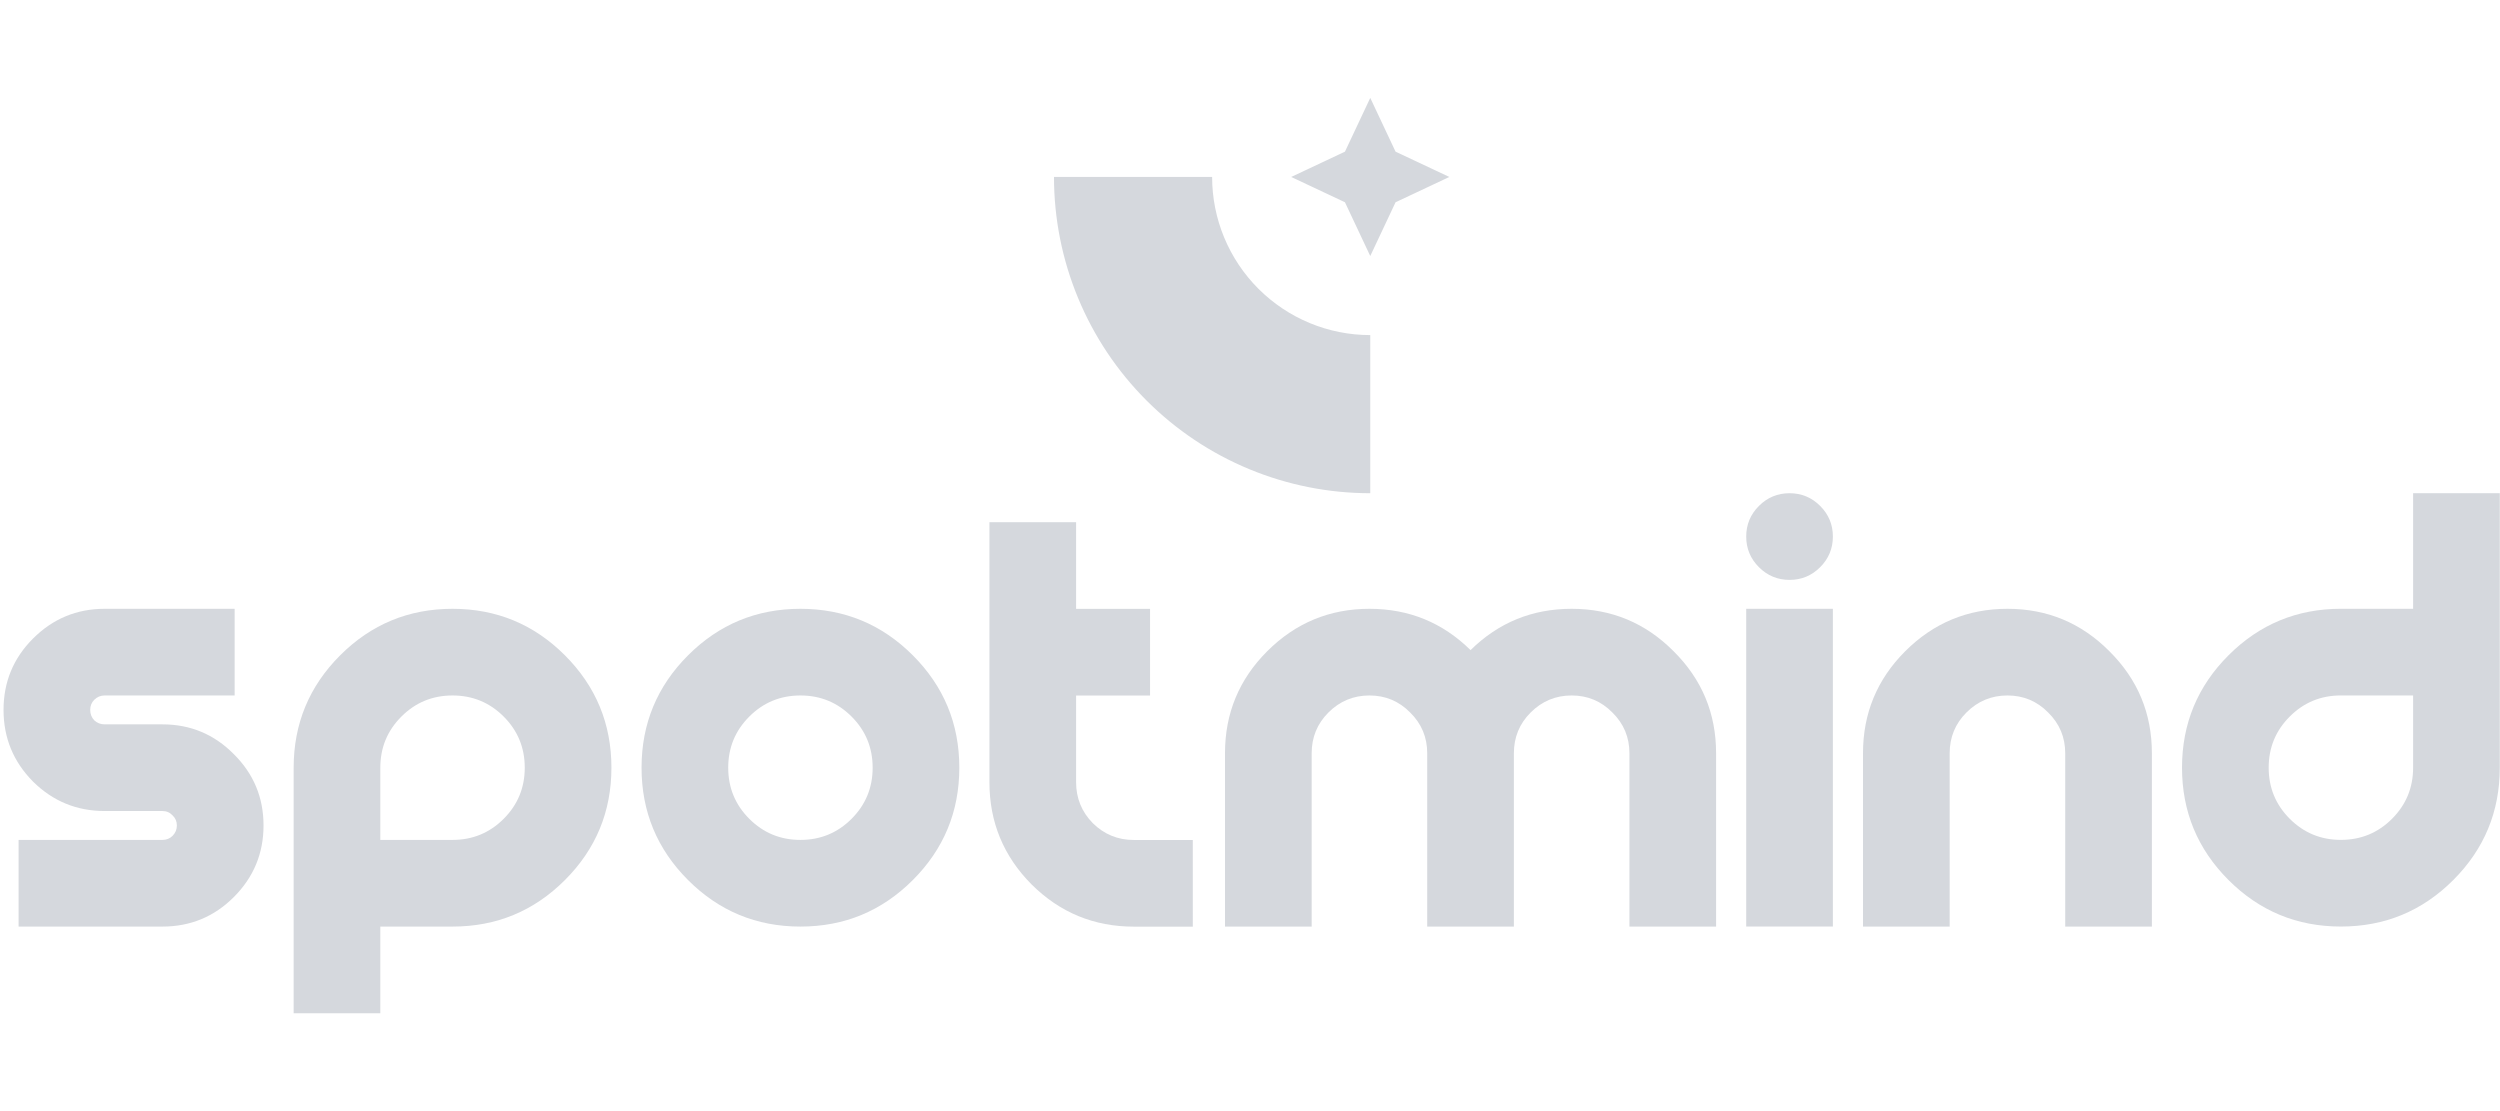 <svg width="664" height="295" viewBox="0 0 664 295" fill="none" xmlns="http://www.w3.org/2000/svg">
<path d="M455.795 200.063V246.099H432.777V200.063C432.777 195.817 431.268 192.211 428.25 189.244C425.284 186.226 421.678 184.717 417.432 184.717C413.186 184.717 409.555 186.226 406.537 189.244C403.57 192.211 402.087 195.817 402.087 200.063V246.099H379.068V200.063C379.068 195.817 377.559 192.211 374.542 189.244C371.575 186.226 367.969 184.717 363.723 184.717C359.477 184.717 355.846 186.226 352.828 189.244C349.861 192.211 348.378 195.817 348.378 200.063V246.099H325.359V200.063C325.359 189.475 329.093 180.446 336.562 172.978C344.081 165.459 353.135 161.699 363.723 161.699C374.209 161.699 383.161 165.357 390.578 172.671C397.994 165.357 406.946 161.699 417.432 161.699C428.02 161.699 437.048 165.459 444.516 172.978C452.036 180.446 455.795 189.475 455.795 200.063Z" fill="#D5D8DD"/>
<path d="M486.813 246.091H463.795V161.691H486.813V246.091ZM475.304 154.018C472.133 154.018 469.422 152.893 467.171 150.642C464.921 148.392 463.795 145.681 463.795 142.509C463.795 139.338 464.921 136.627 467.171 134.376C469.422 132.125 472.133 131 475.304 131C478.476 131 481.187 132.125 483.437 134.376C485.688 136.627 486.813 139.338 486.813 142.509C486.813 145.681 485.688 148.392 483.437 150.642C481.187 152.893 478.476 154.018 475.304 154.018Z" fill="#D5D8DD"/>
<path d="M571.541 200.063V246.099H548.523V200.063C548.523 195.817 547.014 192.211 543.996 189.244C541.029 186.226 537.423 184.717 533.177 184.717C528.932 184.717 525.3 186.226 522.282 189.244C519.315 192.211 517.832 195.817 517.832 200.063V246.099H494.813V200.063C494.813 189.475 498.548 180.446 506.016 172.978C513.535 165.459 522.589 161.699 533.177 161.699C543.765 161.699 552.794 165.459 560.262 172.978C567.781 180.446 571.541 189.475 571.541 200.063Z" fill="#D5D8DD"/>
<path d="M663.942 203.891C663.942 215.553 659.824 225.502 651.588 233.738C643.353 241.973 633.404 246.091 621.742 246.091C610.079 246.091 600.13 241.973 591.895 233.738C583.659 225.502 579.542 215.553 579.542 203.891C579.542 192.228 583.659 182.279 591.895 174.044C600.13 165.809 610.079 161.691 621.742 161.691H640.923V184.709H621.742C616.422 184.709 611.895 186.576 608.161 190.31C604.427 194.044 602.56 198.571 602.56 203.891C602.56 209.211 604.427 213.738 608.161 217.472C611.895 221.206 616.422 223.073 621.742 223.073C627.061 223.073 631.588 221.206 635.322 217.472C639.056 213.738 640.923 209.211 640.923 203.891V131H663.942V203.891Z" fill="#D5D8DD"/>
<path d="M77.994 203.899C77.994 192.237 82.112 182.288 90.347 174.052C98.583 165.817 108.532 161.699 120.195 161.699C131.857 161.699 141.806 165.817 150.041 174.052C158.277 182.288 162.395 192.237 162.395 203.899C162.395 215.562 158.277 225.511 150.041 233.746C141.806 241.981 131.857 246.099 120.195 246.099H101.012V223.081H120.195C125.514 223.081 130.041 221.214 133.775 217.48C137.509 213.746 139.376 209.219 139.376 203.899C139.376 198.579 137.509 194.053 133.775 190.318C130.041 186.584 125.514 184.717 120.195 184.717C114.875 184.717 110.348 186.584 106.614 190.318C102.88 194.053 101.012 198.579 101.012 203.899V269.117H77.994V203.899Z" fill="#D5D8DD"/>
<path d="M212.595 223.081C217.914 223.081 222.441 221.214 226.175 217.48C229.909 213.746 231.776 209.219 231.776 203.899C231.776 198.579 229.909 194.053 226.175 190.318C222.441 186.584 217.914 184.717 212.595 184.717C207.275 184.717 202.748 186.584 199.014 190.318C195.28 194.053 193.413 198.579 193.413 203.899C193.413 209.219 195.28 213.746 199.014 217.48C202.748 221.214 207.275 223.081 212.595 223.081ZM212.595 246.099C200.932 246.099 190.983 241.981 182.748 233.746C174.512 225.511 170.395 215.562 170.395 203.899C170.395 192.237 174.512 182.288 182.748 174.052C190.983 165.817 200.932 161.699 212.595 161.699C224.257 161.699 234.206 165.817 242.441 174.052C250.677 182.288 254.795 192.237 254.795 203.899C254.795 215.562 250.677 225.511 242.441 233.746C234.206 241.981 224.257 246.099 212.595 246.099Z" fill="#D5D8DD"/>
<path d="M285.813 161.717H305.455V184.736H285.813V207.754C285.813 211.999 287.296 215.631 290.263 218.649C293.281 221.616 296.912 223.099 301.158 223.099H316.807L316.81 246.117H301.158C290.57 246.117 281.516 242.383 273.997 234.915C266.528 227.396 262.794 218.342 262.794 207.754V138.699H285.813V161.717Z" fill="#D5D8DD"/>
<path d="M27.794 161.699H62.319L62.321 184.717H27.794C26.72 184.717 25.799 185.101 25.032 185.868C24.316 186.584 23.958 187.48 23.958 188.554C23.958 189.628 24.316 190.549 25.032 191.316C25.799 192.032 26.72 192.39 27.794 192.39H43.139C50.556 192.39 56.874 195.024 62.091 200.293C67.36 205.511 69.994 211.828 69.994 219.245C69.994 226.662 67.36 233.004 62.091 238.273C56.874 243.49 50.556 246.099 43.139 246.099H4.939V223.081H43.139C44.214 223.081 45.109 222.723 45.825 222.007C46.592 221.24 46.976 220.319 46.976 219.245C46.976 218.171 46.592 217.275 45.825 216.559C45.109 215.792 44.214 215.408 43.139 215.408H27.794C20.377 215.408 14.034 212.8 8.766 207.582C3.548 202.314 0.939 195.971 0.939 188.554C0.939 181.137 3.548 174.82 8.766 169.602C14.034 164.334 20.377 161.699 27.794 161.699Z" fill="#D5D8DD"/>
<path fill-rule="evenodd" clip-rule="evenodd" d="M357.22 53.72L363.94 68L370.66 53.72L384.94 47L370.66 40.28L363.94 26L357.22 40.28L342.94 47L357.22 53.72ZM286.333 79.146C282.112 68.954 279.939 58.031 279.939 47L321.939 47C321.939 52.516 323.025 57.977 325.136 63.073C327.247 68.169 330.34 72.799 334.24 76.699C338.14 80.599 342.77 83.693 347.866 85.803C352.962 87.914 358.423 89 363.938 89L363.938 131C352.908 131 341.985 128.828 331.793 124.606C321.602 120.385 312.342 114.198 304.542 106.397C296.742 98.597 290.555 89.337 286.333 79.146Z" fill="#D5D8DD"/>
</svg>
